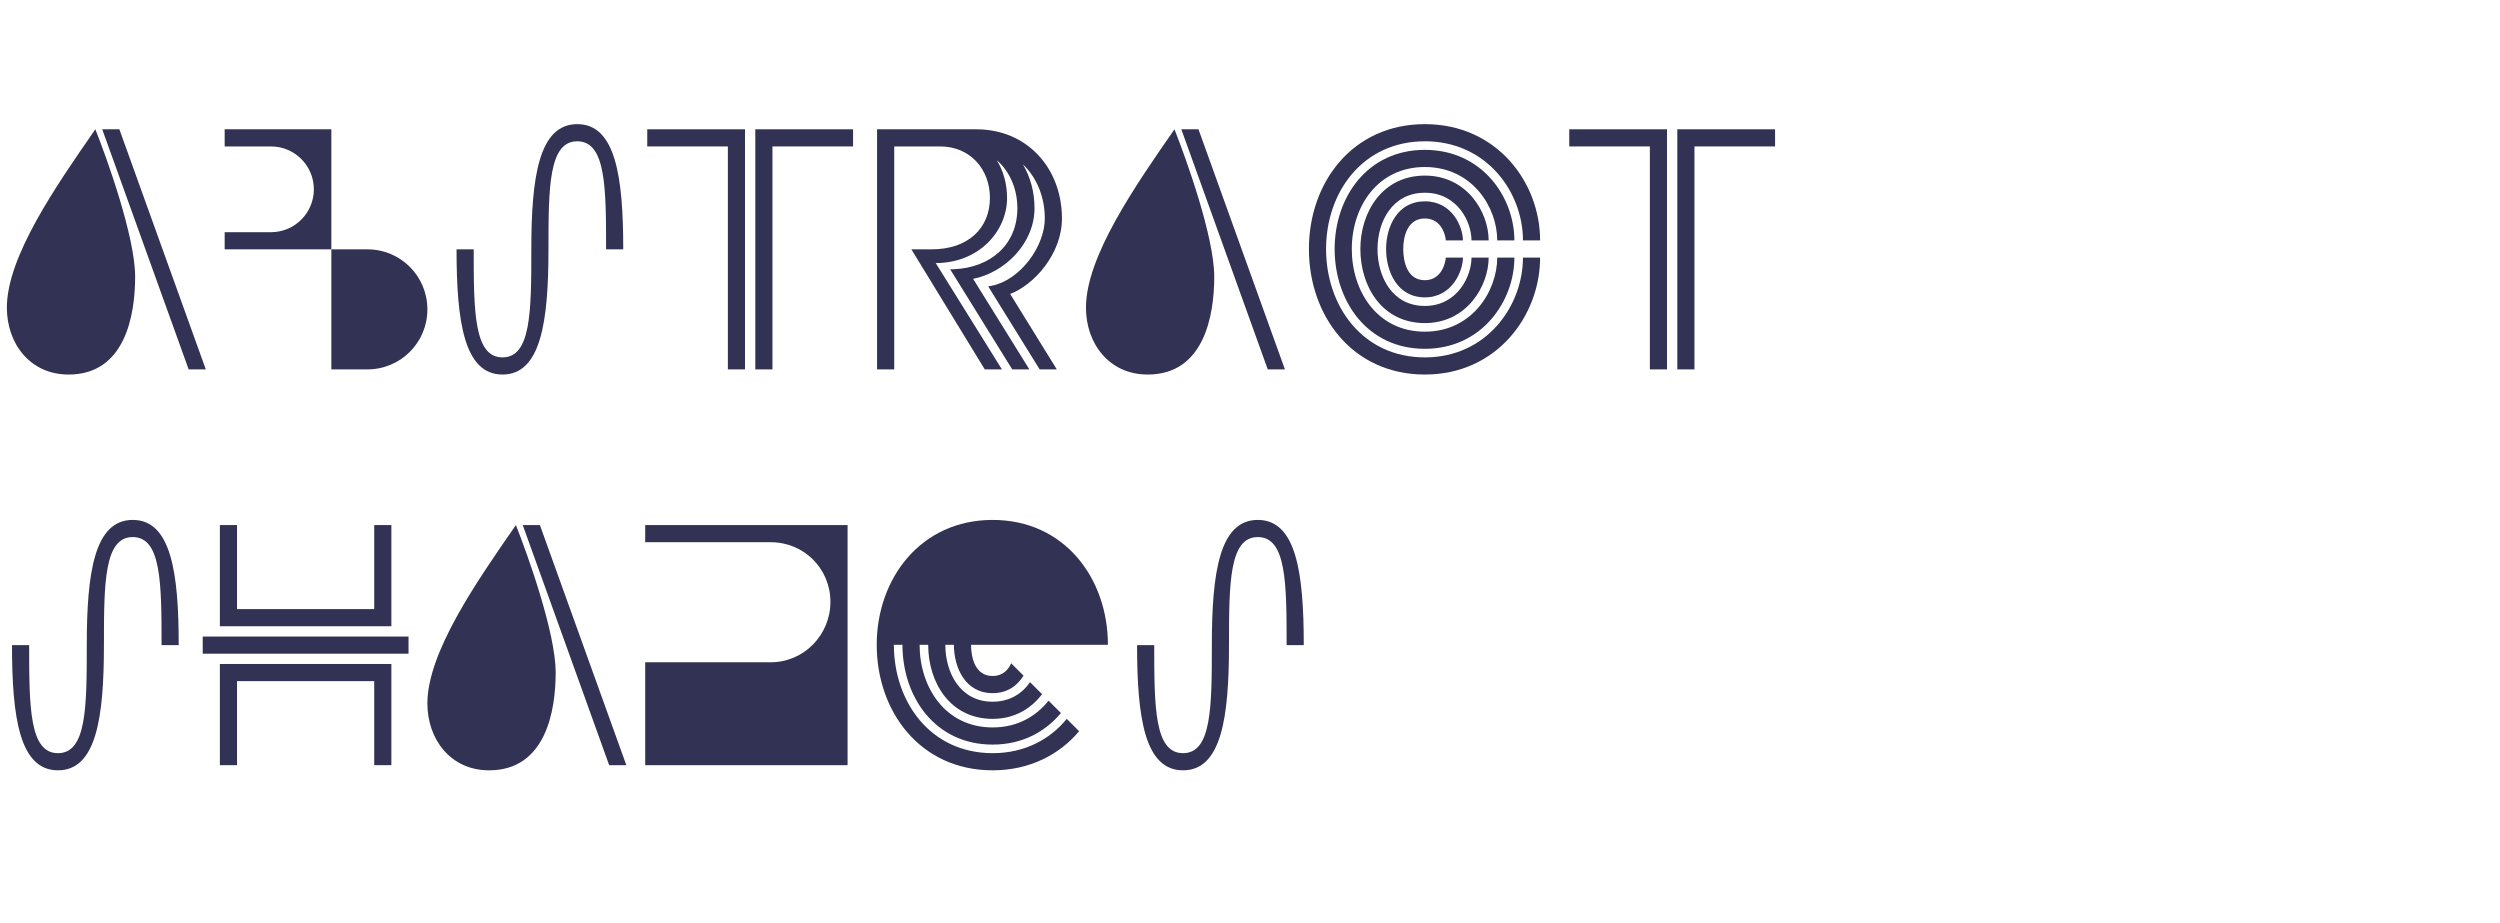 <?xml version="1.0" encoding="UTF-8"?>
<svg width="379px" height="140px" viewBox="0 0 379 140" version="1.1" xmlns="http://www.w3.org/2000/svg" xmlns:xlink="http://www.w3.org/1999/xlink">
    <title>AbstractShapes</title>
    <g id="v3" stroke="none" stroke-width="1" fill="none" fill-rule="evenodd">
        <g id="Home" transform="translate(-941, -3163)">
            <g id="free-fonts" transform="translate(120, 2700)">
                <g id="AbstractShapes" transform="translate(821, 463)">
                    <rect id="container" x="0" y="0" width="379" height="140"></rect>
                    <g id="letters" transform="translate(1.04, 18.82)" fill="#323254" fill-rule="nonzero">
                        <path d="M27.56,37.18 L14.456,0.78 L17.056,0.78 L30.16,37.18 L27.56,37.18 Z M1.42108547e-14,27.82 C1.42108547e-14,20.124 7.384,9.464 13.416,0.78 C15.132,5.096 19.448,17.056 19.448,23.14 C19.448,28.964 17.94,37.96 9.36,37.96 C3.484,37.96 1.42108547e-14,33.228 1.42108547e-14,27.82 Z" id="Shape"></path>
                        <path d="M46.54,9.88 C46.54,6.292 43.628,3.38 40.04,3.38 L33.02,3.38 L33.02,0.78 L49.192,0.78 L49.192,37.18 L54.652,37.18 C59.696,37.18 63.752,33.124 63.752,28.08 C63.752,23.036 59.696,18.98 54.652,18.98 L33.02,18.98 L33.02,16.38 L40.04,16.38 C43.628,16.38 46.54,13.468 46.54,9.88 Z" id="Path"></path>
                        <path d="M75.14,37.96 C80.964,37.96 82.108,29.952 82.108,18.98 C82.108,9.516 82.16,2.6 86.476,2.6 C90.792,2.6 90.844,9.516 90.844,18.98 L93.444,18.98 C93.444,8.008 92.3,0 86.476,0 C80.652,0 79.508,8.008 79.508,18.98 C79.508,28.444 79.456,35.36 75.14,35.36 C70.824,35.36 70.772,28.444 70.772,18.98 L68.172,18.98 C68.172,29.952 69.316,37.96 75.14,37.96 Z" id="Path"></path>
                        <path d="M109.304,37.18 L109.304,3.38 L97.084,3.38 L97.084,0.78 L111.904,0.78 L111.904,37.18 L109.304,37.18 Z M113.464,37.18 L113.464,0.78 L128.284,0.78 L128.284,3.38 L116.064,3.38 L116.064,37.18 L113.464,37.18 Z" id="Shape"></path>
                        <path d="M131.924,37.18 L131.924,0.78 L141.492,0.78 C142.48,0.78 143.468,0.884 144.352,1.144 C145.964,1.612 147.368,2.392 148.512,3.484 C147.992,3.432 147.472,3.38 146.952,3.38 L144.352,3.38 L144.352,0.78 L146.952,0.78 C154.804,0.78 159.952,6.812 159.952,14.3 C159.952,19.708 155.688,24.388 152.1,25.74 L159.172,37.18 L156.572,37.18 L148.772,24.596 L149.344,24.492 C153.66,23.608 157.352,18.512 157.352,14.3 C157.352,11.076 156.156,8.112 154.024,6.084 C152.568,4.732 150.696,3.796 148.512,3.484 C149.136,4.056 149.656,4.732 150.072,5.46 C148.616,4.16 146.64,3.38 144.352,3.38 L141.492,3.38 L141.492,0.78 L144.352,0.78 C148.72,0.78 152.1,2.912 154.024,6.084 C155.168,8.008 155.792,10.296 155.792,12.74 C155.792,18.096 151.268,22.516 146.484,23.452 L155.012,37.18 L152.412,37.18 L143,21.996 L143.52,21.996 C148.98,21.788 153.192,18.408 153.192,12.74 C153.192,9.828 152.048,7.176 150.072,5.46 C151.06,7.072 151.632,9.048 151.632,11.18 C151.632,16.276 147.316,21.06 140.816,21.06 L150.852,37.18 L148.252,37.18 L137.124,18.98 L140.192,18.98 C145.808,18.98 149.032,15.704 149.032,11.18 C149.032,6.812 146.016,3.38 141.492,3.38 L134.524,3.38 L134.524,37.18 L131.924,37.18 Z" id="Path"></path>
                        <path d="M191.152,37.18 L178.048,0.78 L180.648,0.78 L193.752,37.18 L191.152,37.18 Z M163.592,27.82 C163.592,20.124 170.976,9.464 177.008,0.78 C178.724,5.096 183.04,17.056 183.04,23.14 C183.04,28.964 181.532,37.96 172.952,37.96 C167.076,37.96 163.592,33.228 163.592,27.82 Z" id="Shape"></path>
                        <path d="M214.968,37.96 C225.888,37.96 232.44,29.016 232.44,20.228 L229.84,20.228 C229.84,27.508 224.38,35.36 214.968,35.36 C205.504,35.36 199.992,27.56 199.992,18.928 C199.992,10.296 205.556,2.6 214.968,2.6 C224.38,2.6 229.84,10.348 229.84,17.628 L232.44,17.628 C232.44,8.84 225.888,0 214.968,0 C204.048,0 197.392,8.788 197.392,18.928 C197.392,29.068 203.996,37.96 214.968,37.96 Z M201.292,18.928 C201.292,26.832 206.232,34.06 214.968,34.06 C223.652,34.06 228.54,26.78 228.54,20.228 L225.94,20.228 C225.94,25.272 222.144,31.46 214.968,31.46 C207.74,31.46 203.892,25.324 203.892,18.928 C203.892,12.532 207.792,6.5 214.968,6.5 C222.144,6.5 225.94,12.584 225.94,17.628 L228.54,17.628 C228.54,11.076 223.652,3.9 214.968,3.9 C206.284,3.9 201.292,11.024 201.292,18.928 Z M205.192,18.928 C205.192,24.596 208.468,30.16 214.968,30.16 C221.364,30.16 224.64,24.492 224.64,20.228 L222.04,20.228 C222.04,23.036 219.908,27.56 214.968,27.56 C209.976,27.56 207.792,23.088 207.792,18.928 C207.792,14.768 210.028,10.4 214.968,10.4 C219.908,10.4 222.04,14.82 222.04,17.628 L224.64,17.628 C224.64,13.364 221.364,7.8 214.968,7.8 C208.572,7.8 205.192,13.26 205.192,18.928 Z M209.092,18.928 C209.092,22.308 210.756,26.26 214.968,26.26 C219.128,26.26 220.74,22.256 220.74,20.228 L218.14,20.228 C218.14,20.748 217.62,23.66 214.968,23.66 C212.264,23.66 211.692,20.8 211.692,18.928 C211.692,17.056 212.316,14.3 214.968,14.3 C217.62,14.3 218.14,17.108 218.14,17.628 L220.74,17.628 C220.74,15.6 219.128,11.7 214.968,11.7 C210.808,11.7 209.092,15.548 209.092,18.928 Z" id="Shape"></path>
                        <path d="M249.08,37.18 L249.08,3.38 L236.86,3.38 L236.86,0.78 L251.68,0.78 L251.68,37.18 L249.08,37.18 Z M253.24,37.18 L253.24,0.78 L268.06,0.78 L268.06,3.38 L255.84,3.38 L255.84,37.18 L253.24,37.18 Z" id="Shape"></path>
                        <path d="M7.748,97.96 C13.572,97.96 14.716,89.952 14.716,78.98 C14.716,69.516 14.768,62.6 19.084,62.6 C23.4,62.6 23.452,69.516 23.452,78.98 L26.052,78.98 C26.052,68.008 24.908,60 19.084,60 C13.26,60 12.116,68.008 12.116,78.98 C12.116,88.444 12.064,95.36 7.748,95.36 C3.432,95.36 3.38,88.444 3.38,78.98 L0.78,78.98 C0.78,89.952 1.924,97.96 7.748,97.96 Z" id="Path"></path>
                        <path d="M32.292,97.18 L32.292,81.84 L58.292,81.84 L58.292,97.18 L55.692,97.18 L55.692,84.44 L34.892,84.44 L34.892,97.18 L32.292,97.18 Z M29.692,80.28 L29.692,77.68 L60.892,77.68 L60.892,80.28 L29.692,80.28 Z M32.292,76.12 L32.292,60.78 L34.892,60.78 L34.892,73.52 L55.692,73.52 L55.692,60.78 L58.292,60.78 L58.292,76.12 L32.292,76.12 Z" id="Shape"></path>
                        <path d="M91.312,97.18 L78.208,60.78 L80.808,60.78 L93.912,97.18 L91.312,97.18 Z M63.752,87.82 C63.752,80.124 71.136,69.464 77.168,60.78 C78.884,65.096 83.2,77.056 83.2,83.14 C83.2,88.964 81.692,97.96 73.112,97.96 C67.236,97.96 63.752,93.228 63.752,87.82 Z" id="Shape"></path>
                        <path d="M96.772,97.18 L96.772,81.58 L115.804,81.58 C120.848,81.58 124.852,77.42 124.852,72.428 C124.852,67.384 120.848,63.38 115.804,63.38 L96.772,63.38 L96.772,60.78 L127.452,60.78 L127.452,97.18 L96.772,97.18 Z" id="Path"></path>
                        <path d="M149.448,60 C138.528,60 131.872,68.892 131.872,78.928 C131.872,89.068 138.476,97.96 149.448,97.96 C155.064,97.96 159.588,95.568 162.552,92.032 L160.68,90.16 C158.184,93.228 154.336,95.36 149.448,95.36 C139.984,95.36 134.472,87.56 134.472,78.928 L135.772,78.928 C135.772,86.832 140.712,94.06 149.448,94.06 C153.972,94.06 157.456,92.084 159.796,89.276 L157.924,87.404 C156.052,89.744 153.244,91.46 149.448,91.46 C142.22,91.46 138.372,85.324 138.372,78.928 L139.672,78.928 C139.672,84.596 142.948,90.16 149.448,90.16 C152.828,90.16 155.324,88.548 156.936,86.416 L155.116,84.596 C153.972,86.26 152.1,87.56 149.448,87.56 C144.456,87.56 142.272,83.088 142.272,78.928 L143.572,78.928 C143.572,82.308 145.236,86.26 149.448,86.26 C151.736,86.26 153.244,85.064 154.128,83.608 L152.256,81.736 C151.84,82.672 151.008,83.66 149.448,83.66 C146.744,83.66 146.172,80.8 146.172,78.928 L166.92,78.928 C166.92,68.892 160.368,60 149.448,60 Z" id="Path"></path>
                        <path d="M178.308,97.96 C184.132,97.96 185.276,89.952 185.276,78.98 C185.276,69.516 185.328,62.6 189.644,62.6 C193.96,62.6 194.012,69.516 194.012,78.98 L196.612,78.98 C196.612,68.008 195.468,60 189.644,60 C183.82,60 182.676,68.008 182.676,78.98 C182.676,88.444 182.624,95.36 178.308,95.36 C173.992,95.36 173.94,88.444 173.94,78.98 L171.34,78.98 C171.34,89.952 172.484,97.96 178.308,97.96 Z" id="Path"></path>
                    </g>
                </g>
            </g>
        </g>
    </g>
</svg>